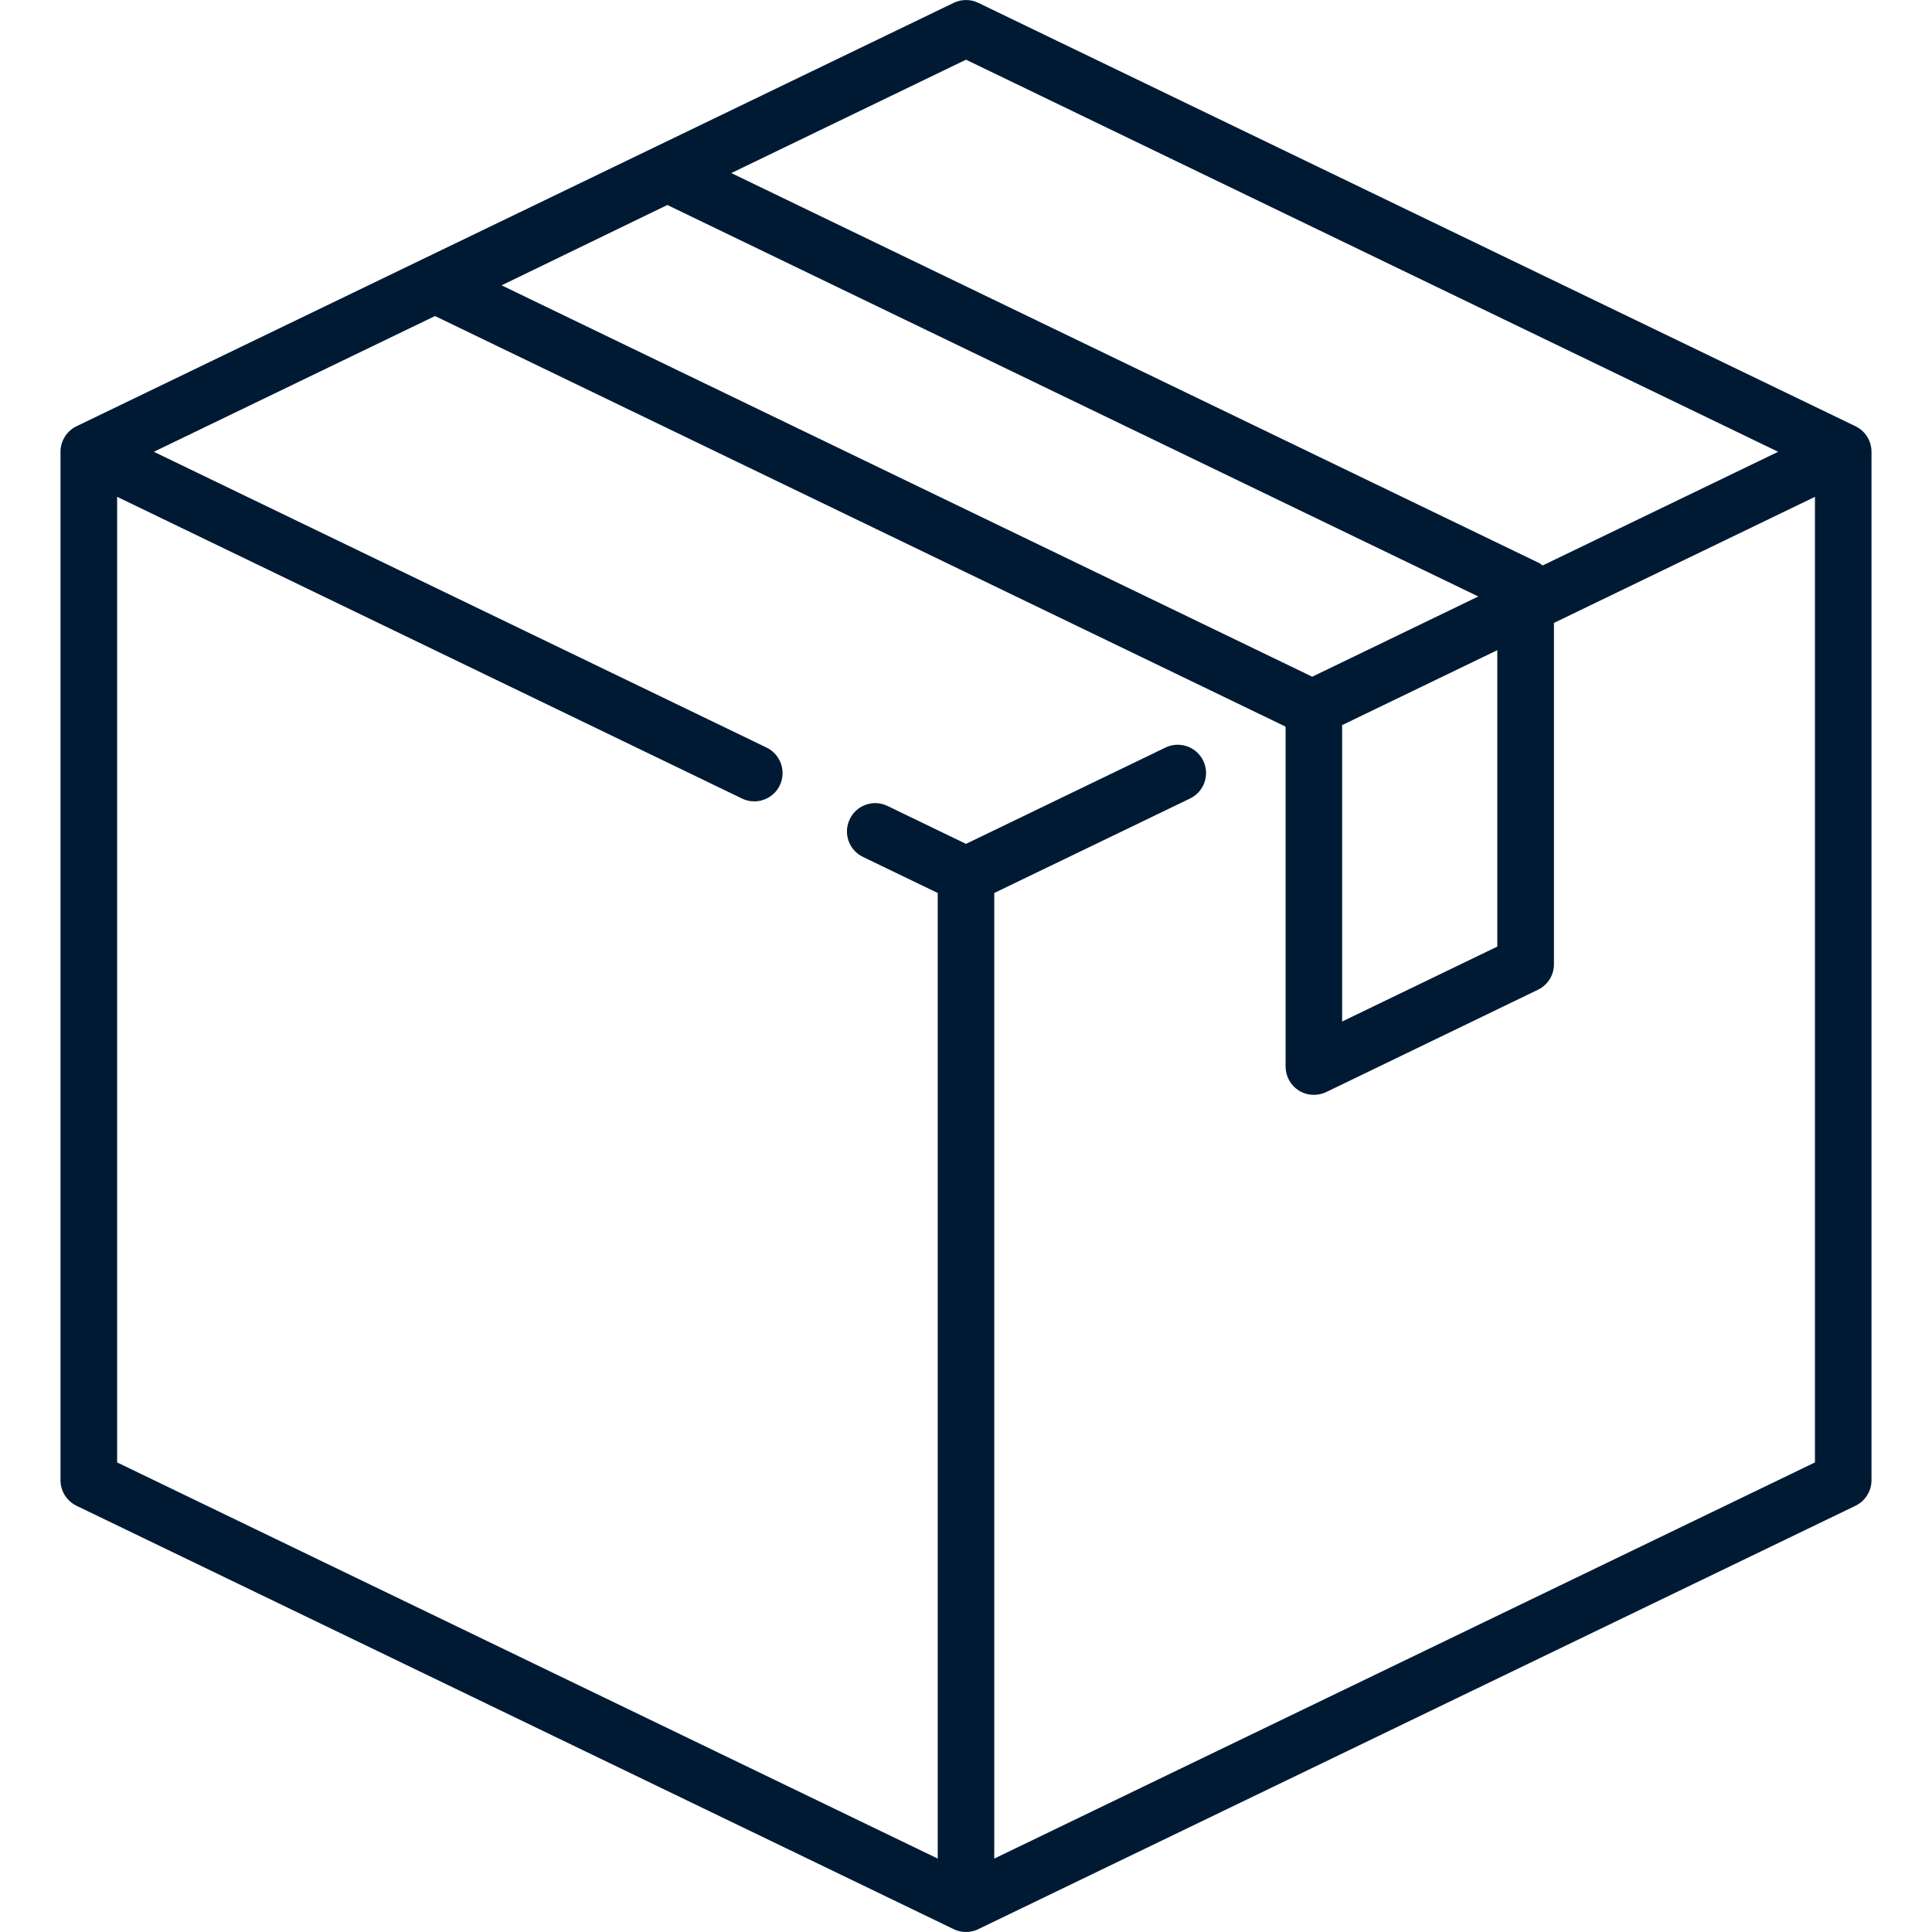 <svg width="19" height="19" viewBox="0 0 19 19" fill="none" xmlns="http://www.w3.org/2000/svg">
<path d="M18.248 4.192L9.621 0.028C9.545 -0.009 9.456 -0.009 9.379 0.028L0.752 4.192C0.656 4.239 0.595 4.336 0.595 4.443V14.557C0.595 14.664 0.656 14.761 0.752 14.808L9.379 18.972C9.417 18.991 9.459 19 9.5 19C9.541 19 9.583 18.991 9.621 18.972L18.248 14.808C18.344 14.761 18.405 14.664 18.405 14.557V4.443C18.405 4.336 18.344 4.239 18.248 4.192ZM9.5 0.587L17.487 4.443L15.171 5.561C15.157 5.549 15.141 5.539 15.124 5.531L7.192 1.702L9.5 0.587ZM6.563 2.016L14.538 5.866L12.905 6.655L4.933 2.806L6.563 2.016ZM14.725 6.394V9.309L13.199 10.046V7.131L14.725 6.394ZM17.849 14.382L9.778 18.278V8.782L11.703 7.853C11.842 7.786 11.9 7.62 11.833 7.481C11.766 7.343 11.6 7.285 11.461 7.352L9.5 8.299L8.728 7.926C8.59 7.859 8.423 7.917 8.357 8.056C8.29 8.194 8.348 8.36 8.486 8.427L9.222 8.782V18.278L1.152 14.382V4.886L7.297 7.853C7.336 7.872 7.377 7.881 7.418 7.881C7.521 7.881 7.621 7.823 7.669 7.723C7.735 7.585 7.677 7.419 7.539 7.352L1.513 4.443L4.278 3.108L12.639 7.144C12.64 7.146 12.641 7.148 12.643 7.149V10.489C12.643 10.585 12.692 10.674 12.773 10.725C12.818 10.753 12.87 10.767 12.921 10.767C12.962 10.767 13.004 10.758 13.042 10.74L15.124 9.734C15.22 9.688 15.282 9.591 15.282 9.484V6.126L17.849 4.886V14.382Z" fill="#001A34"/>
</svg>

